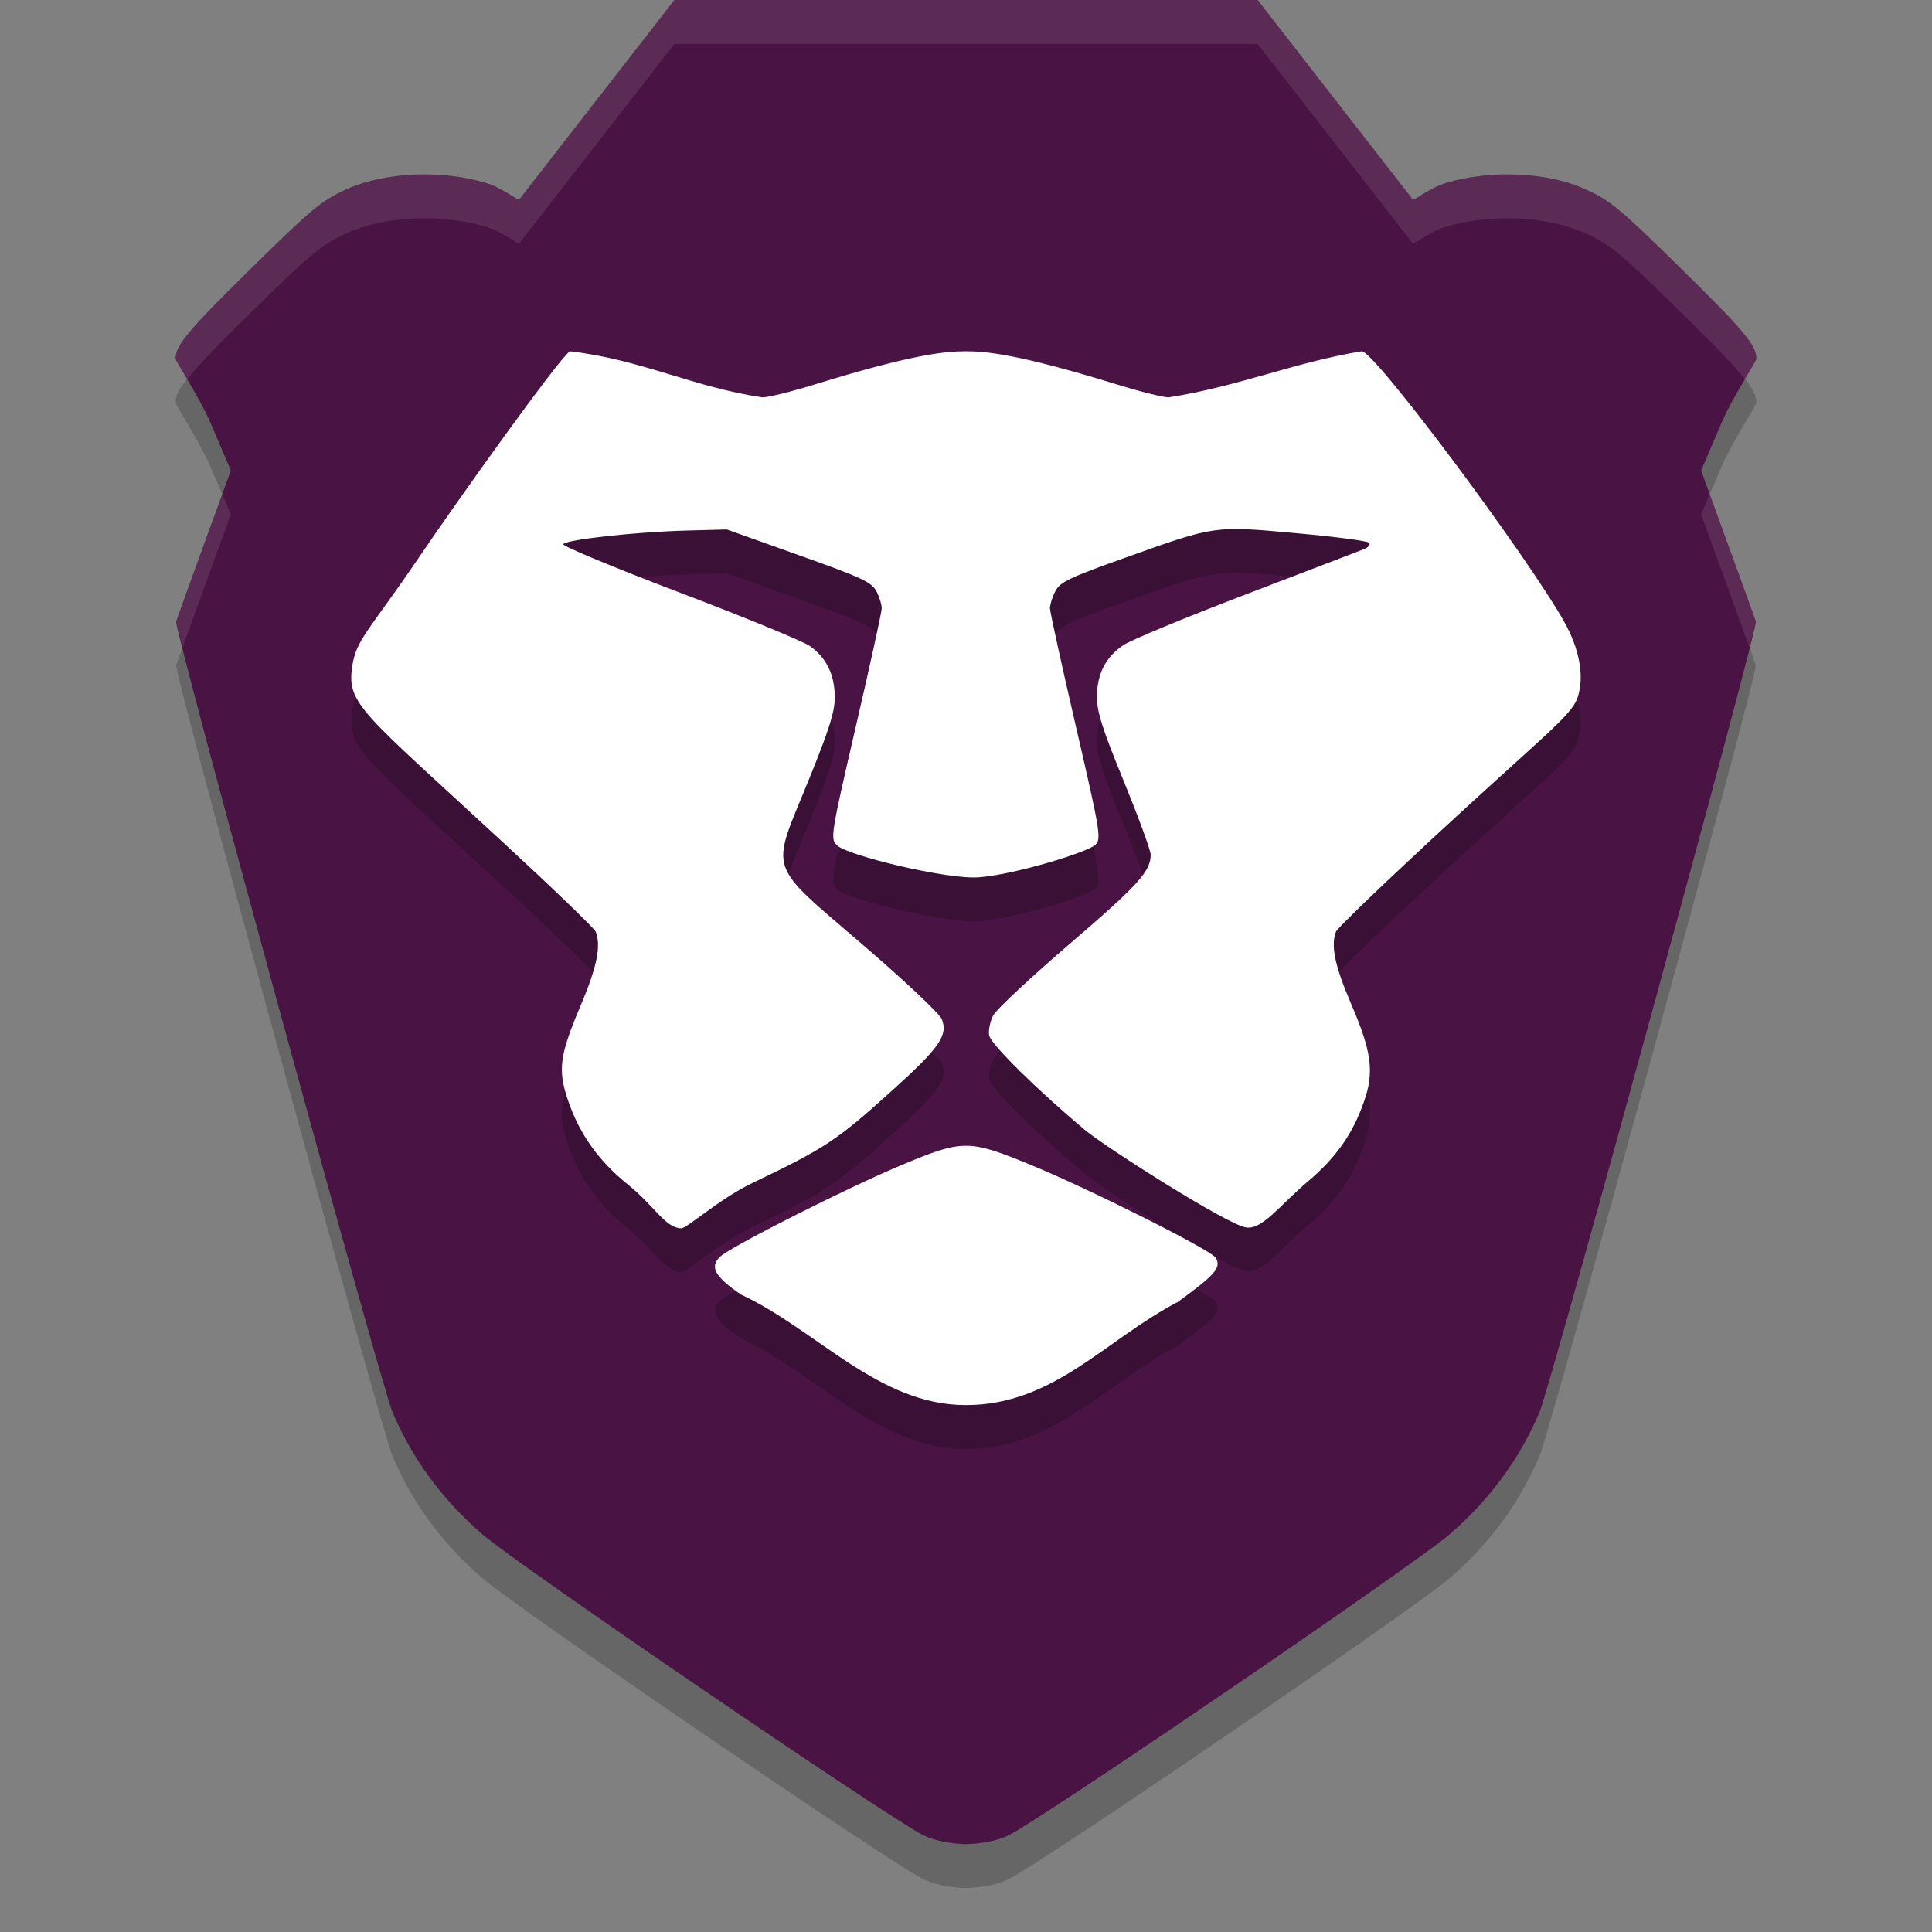 <svg xmlns="http://www.w3.org/2000/svg" width="22" height="22" version="1.1">
 <rect width="100%" height="100%" fill="#808080" stroke="none"/>
 <g transform="translate(-1,-1)">
  <path style="opacity:0.2" d="M 8.679,1.5 6.912,3.772 C 6.889,3.78 6.716,3.636 6.528,3.581 6.023,3.432 5.382,3.458 4.947,3.655 4.662,3.785 4.551,3.876 3.874,4.542 3.144,5.259 3,5.431 3,5.583 3,5.623 3.264,6.008 3.394,6.309 L 3.629,6.858 3.326,7.688 C 3.16,8.145 3.016,8.544 3.006,8.575 2.98,8.655 5.344,17.284 5.468,17.577 5.692,18.109 6.044,18.587 6.501,18.978 6.913,19.331 11.097,22.186 11.511,22.397 11.634,22.46 11.831,22.496 12,22.5 12.169,22.496 12.366,22.46 12.489,22.397 12.903,22.186 17.087,19.331 17.499,18.978 17.956,18.587 18.308,18.109 18.532,17.577 18.656,17.284 21.02,8.655 20.994,8.575 20.984,8.544 20.84,8.145 20.673,7.688 L 20.371,6.858 20.606,6.309 C 20.736,6.008 21,5.623 21,5.583 21,5.431 20.856,5.259 20.126,4.542 19.448,3.876 19.338,3.785 19.053,3.655 18.618,3.458 17.977,3.432 17.472,3.581 17.284,3.636 17.111,3.78 17.088,3.772 L 15.321,1.5 H 12 Z"/>
  <path style="fill:#491444" d="M 8.679,1 6.912,3.272 C 6.889,3.28 6.716,3.136 6.528,3.081 6.023,2.932 5.382,2.958 4.947,3.155 4.662,3.285 4.551,3.376 3.874,4.042 3.144,4.759 3,4.931 3,5.083 3,5.123 3.264,5.508 3.394,5.809 L 3.629,6.358 3.326,7.188 C 3.16,7.645 3.016,8.044 3.006,8.075 2.98,8.155 5.344,16.784 5.468,17.077 5.692,17.609 6.044,18.087 6.501,18.478 6.913,18.831 11.097,21.686 11.511,21.897 11.634,21.96 11.831,21.996 12,22 12.169,21.996 12.366,21.96 12.489,21.897 12.903,21.686 17.087,18.831 17.499,18.478 17.956,18.087 18.308,17.609 18.532,17.077 18.656,16.784 21.02,8.155 20.994,8.075 20.984,8.044 20.84,7.645 20.673,7.188 L 20.371,6.358 20.606,5.809 C 20.736,5.508 21,5.123 21,5.083 21,4.931 20.856,4.759 20.126,4.042 19.448,3.376 19.338,3.285 19.053,3.155 18.618,2.958 17.977,2.932 17.472,3.081 17.284,3.136 17.111,3.28 17.088,3.272 L 15.321,1 H 12 Z"/>
  <path style="opacity:0.2" d="M 14.413,16.325 C 14.844,16.011 14.912,15.931 14.841,15.82 14.785,15.731 13.397,15.035 12.733,14.763 12.036,14.476 11.962,14.476 11.285,14.759 10.678,15.01 9.312,15.699 9.198,15.812 9.079,15.928 9.139,16.035 9.437,16.241 10.3,16.642 11,17.5 11.999,17.5 13,17.5 13.587,16.755 14.413,16.325 Z M 9.57,14.97 C 10.403,14.571 10.528,14.488 11.164,13.913 11.7,13.43 11.799,13.286 11.723,13.103 11.697,13.041 11.295,12.662 10.829,12.262 9.728,11.315 9.774,11.448 10.193,10.421 10.442,9.811 10.506,9.607 10.506,9.438 10.504,9.182 10.411,8.99 10.224,8.858 10.149,8.803 9.483,8.53 8.746,8.249 8.008,7.969 7.409,7.721 7.415,7.698 7.426,7.646 8.24,7.556 8.83,7.541 L 9.276,7.529 10.097,7.822 C 10.814,8.077 10.926,8.129 10.98,8.233 11.014,8.298 11.041,8.386 11.04,8.428 11.04,8.47 10.907,9.076 10.745,9.775 10.462,10.999 10.454,11.049 10.528,11.124 10.645,11.242 11.79,11.518 12.147,11.49 12.555,11.459 13.389,11.204 13.474,11.119 13.542,11.05 13.529,10.972 13.252,9.775 13.09,9.076 12.957,8.469 12.956,8.427 12.956,8.385 12.983,8.297 13.017,8.232 13.071,8.128 13.177,8.077 13.815,7.85 14.843,7.483 14.822,7.486 15.756,7.571 16.192,7.61 16.566,7.659 16.588,7.679 16.61,7.702 16.585,7.733 16.524,7.756 16.467,7.779 15.866,8.008 15.188,8.268 14.509,8.527 13.883,8.786 13.796,8.844 13.592,8.979 13.492,9.171 13.491,9.436 13.49,9.603 13.554,9.806 13.797,10.396 13.965,10.808 14.103,11.184 14.103,11.231 14.103,11.422 13.964,11.576 13.19,12.24 12.745,12.622 12.35,12.99 12.312,13.059 12.275,13.127 12.253,13.232 12.264,13.291 12.284,13.393 12.817,13.918 13.359,14.371 13.587,14.561 14.967,15.442 15.188,15.477 15.373,15.507 15.571,15.226 15.895,14.952 16.213,14.683 16.402,14.415 16.53,14.05 16.651,13.708 16.621,13.477 16.382,12.923 16.2,12.5 16.152,12.267 16.213,12.109 16.227,12.071 16.72,11.597 17.308,11.052 18.589,9.865 18.895,9.652 18.965,9.44 19.043,9.205 18.988,8.895 18.813,8.582 18.394,7.836 16.655,5.5 16.507,5.5 15.746,5.624 15.11,5.899 14.308,6.025 14.245,6.025 13.977,5.958 13.712,5.876 12.583,5.527 12.217,5.5 11.998,5.5 11.78,5.5 11.413,5.527 10.284,5.876 10.02,5.958 9.749,6.025 9.682,6.025 8.892,5.909 8.307,5.595 7.489,5.5 7.362,5.586 6.23,7.169 5.762,7.86 5.211,8.673 5.056,8.778 5.011,9.087 4.948,9.521 5.108,9.594 6.753,11.115 7.306,11.626 7.77,12.074 7.784,12.11 7.846,12.27 7.797,12.512 7.618,12.936 7.371,13.517 7.349,13.679 7.468,14.03 7.597,14.412 7.817,14.72 8.148,14.987 8.456,15.235 8.575,15.483 8.757,15.487 8.822,15.489 9.188,15.153 9.57,14.97 Z"/>
  <path style="fill:#ffffff" d="M 14.413,15.825 C 14.844,15.511 14.912,15.431 14.841,15.32 14.785,15.231 13.397,14.535 12.733,14.263 12.036,13.976 11.962,13.976 11.285,14.259 10.678,14.51 9.312,15.199 9.198,15.312 9.079,15.428 9.139,15.535 9.437,15.741 10.3,16.142 11,17 11.999,17 13,17 13.587,16.255 14.413,15.825 Z M 9.57,14.47 C 10.403,14.071 10.528,13.988 11.164,13.413 11.7,12.93 11.799,12.786 11.723,12.603 11.697,12.541 11.295,12.162 10.829,11.762 9.728,10.815 9.774,10.948 10.193,9.921 10.442,9.311 10.506,9.107 10.506,8.938 10.504,8.682 10.411,8.49 10.224,8.358 10.149,8.303 9.483,8.03 8.746,7.75 8.008,7.469 7.409,7.221 7.415,7.198 7.426,7.146 8.24,7.056 8.83,7.041 L 9.276,7.029 10.097,7.322 C 10.814,7.577 10.926,7.629 10.98,7.733 11.014,7.798 11.041,7.886 11.04,7.928 11.04,7.97 10.907,8.576 10.745,9.275 10.462,10.499 10.454,10.549 10.528,10.624 10.645,10.742 11.79,11.018 12.147,10.99 12.555,10.959 13.389,10.704 13.474,10.619 13.542,10.55 13.529,10.472 13.252,9.275 13.09,8.576 12.957,7.969 12.956,7.927 12.956,7.885 12.983,7.797 13.017,7.732 13.071,7.628 13.177,7.577 13.815,7.35 14.843,6.983 14.822,6.986 15.756,7.071 16.192,7.11 16.566,7.159 16.588,7.179 16.61,7.202 16.585,7.233 16.524,7.256 16.467,7.279 15.866,7.508 15.188,7.768 14.509,8.027 13.883,8.286 13.796,8.344 13.592,8.479 13.492,8.671 13.491,8.936 13.49,9.103 13.554,9.306 13.797,9.896 13.965,10.308 14.103,10.684 14.103,10.731 14.103,10.922 13.964,11.076 13.19,11.74 12.745,12.122 12.35,12.49 12.312,12.559 12.275,12.627 12.253,12.732 12.264,12.791 12.284,12.893 12.817,13.418 13.359,13.871 13.587,14.061 14.967,14.942 15.188,14.977 15.373,15.007 15.571,14.726 15.895,14.452 16.213,14.183 16.402,13.915 16.53,13.55 16.651,13.208 16.621,12.977 16.382,12.423 16.2,12 16.152,11.767 16.213,11.609 16.227,11.571 16.72,11.097 17.308,10.552 18.589,9.365 18.895,9.152 18.965,8.94 19.043,8.705 18.988,8.395 18.813,8.082 18.394,7.336 16.655,5 16.507,5 15.746,5.124 15.11,5.399 14.308,5.525 14.245,5.525 13.977,5.458 13.712,5.376 12.583,5.027 12.217,5 11.998,5 11.78,5 11.413,5.027 10.284,5.376 10.02,5.458 9.749,5.525 9.682,5.525 8.892,5.409 8.307,5.095 7.489,5 7.362,5.086 6.23,6.669 5.762,7.36 5.211,8.173 5.056,8.278 5.011,8.587 4.948,9.021 5.108,9.094 6.753,10.615 7.306,11.126 7.77,11.574 7.784,11.61 7.846,11.77 7.797,12.012 7.618,12.436 7.371,13.017 7.349,13.179 7.468,13.53 7.597,13.912 7.817,14.22 8.148,14.487 8.456,14.735 8.575,14.983 8.757,14.987 8.822,14.989 9.188,14.653 9.57,14.47 Z"/>
  <path style="opacity:0.1;fill:#ffffff" d="M 8.68,1 6.912,3.272 C 6.889,3.279 6.716,3.135 6.527,3.08 6.023,2.932 5.383,2.958 4.947,3.156 4.662,3.286 4.552,3.376 3.875,4.041 3.145,4.758 3,4.932 3,5.084 3,5.097 3.086,5.25 3.129,5.322 3.247,5.17 3.461,4.947 3.875,4.541 4.552,3.876 4.662,3.786 4.947,3.656 5.383,3.458 6.023,3.432 6.527,3.58 6.716,3.635 6.889,3.779 6.912,3.772 L 8.68,1.5 H 12 15.32 L 17.088,3.772 C 17.111,3.779 17.284,3.635 17.473,3.58 17.977,3.432 18.617,3.458 19.053,3.656 19.338,3.786 19.448,3.876 20.125,4.541 20.539,4.947 20.753,5.17 20.871,5.322 20.914,5.25 21,5.097 21,5.084 21,4.932 20.855,4.758 20.125,4.041 19.448,3.376 19.338,3.286 19.053,3.156 18.617,2.958 17.977,2.932 17.473,3.08 17.284,3.135 17.111,3.279 17.088,3.272 L 15.32,1 H 12 Z M 3.531,6.627 3.326,7.188 C 3.16,7.644 3.016,8.045 3.006,8.076 3.005,8.079 3.078,8.343 3.082,8.363 3.134,8.219 3.2,8.035 3.326,7.688 L 3.629,6.857 Z M 20.469,6.627 20.371,6.857 20.674,7.688 C 20.8,8.035 20.866,8.219 20.918,8.363 20.922,8.343 20.995,8.079 20.994,8.076 20.984,8.045 20.84,7.644 20.674,7.188 Z"/>
 </g>
</svg>
